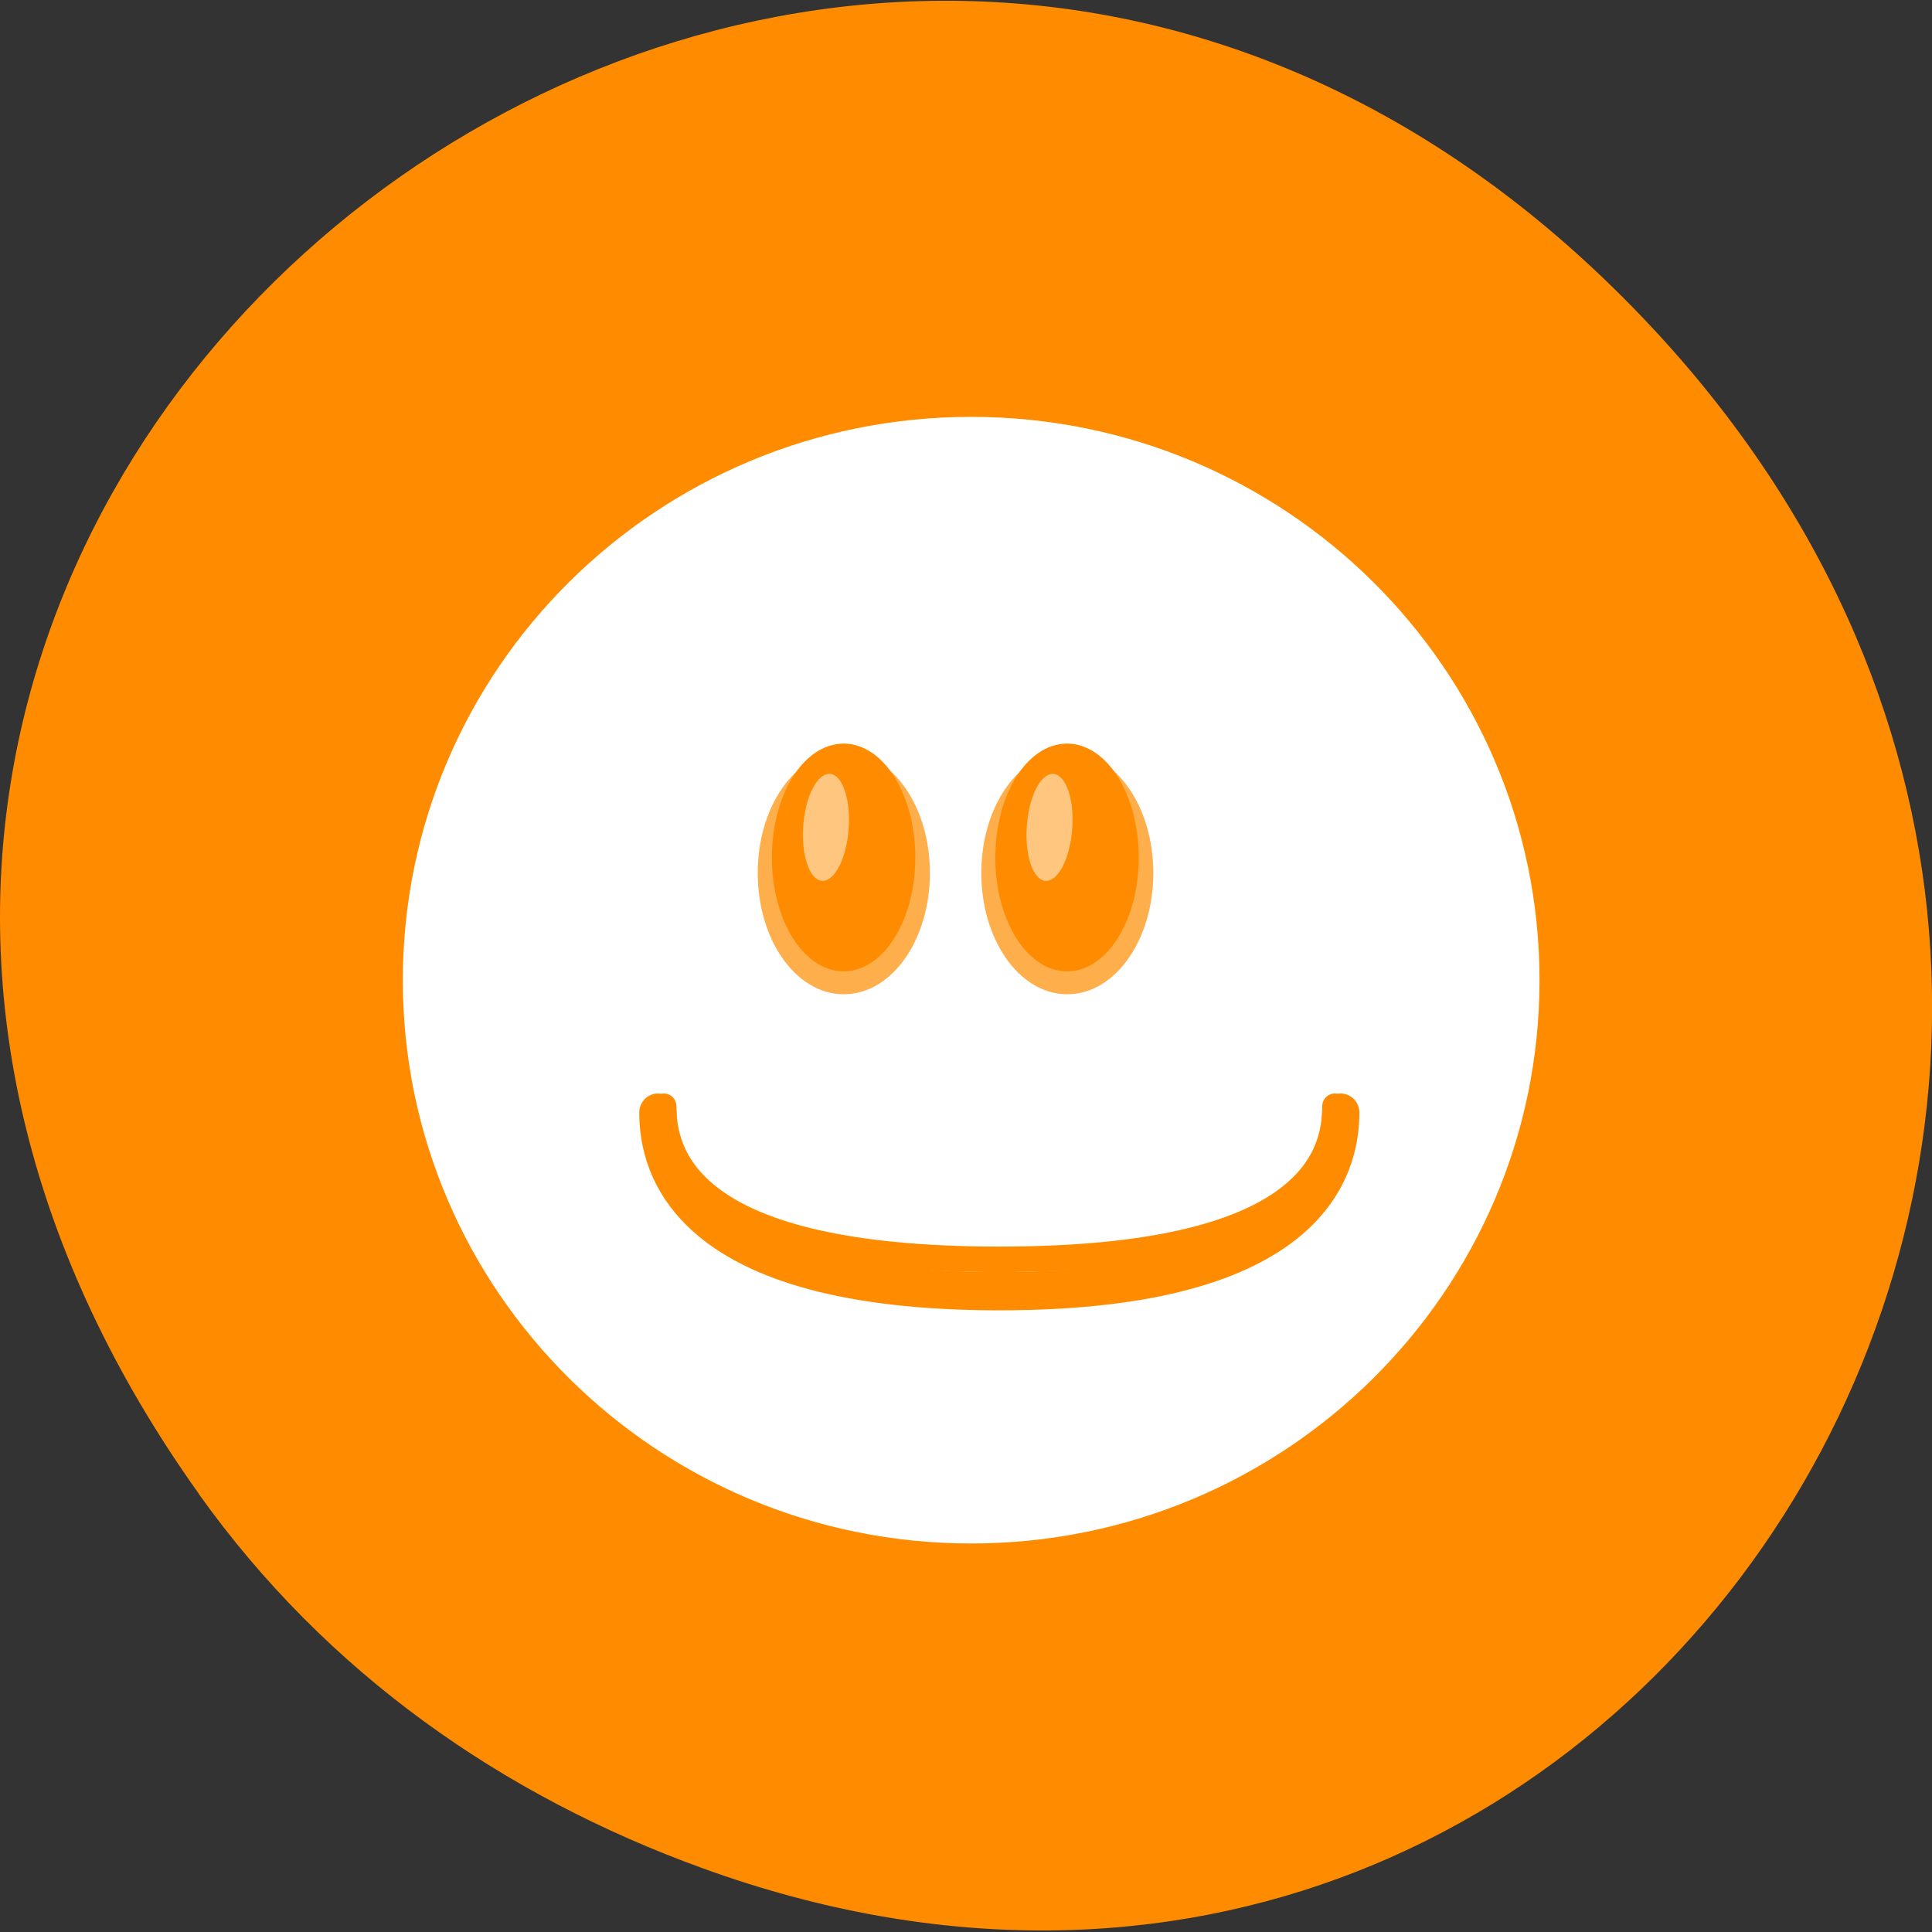 <svg xmlns="http://www.w3.org/2000/svg" xmlns:xlink="http://www.w3.org/1999/xlink" viewBox="0 0 48 48"><rect x="0" y="0" width="48" height="48" fill="#333333" stroke="none"/><defs><g id="3" clip-path="url(#2)"><path d="m 32.686 -131.5 c 0 2.349 -1.44 4.253 -3.22 4.253 c -1.773 0 -3.213 -1.905 -3.213 -4.253 c 0 -2.349 1.44 -4.247 3.213 -4.247 c 1.78 0 3.22 1.899 3.22 4.247" transform="matrix(0.575 0 0 0.634 9.572 105.06)" fill="#ff8c00" fill-rule="evenodd" stroke="#ff8c00"/></g><g id="6" clip-path="url(#5)"><path d="m 32.689 -131.5 c 0 2.349 -1.44 4.253 -3.22 4.253 c -1.78 0 -3.22 -1.905 -3.22 -4.253 c 0 -2.349 1.44 -4.247 3.22 -4.247 c 1.78 0 3.22 1.899 3.22 4.247" transform="matrix(0.575 0 0 0.634 4.02 105.06)" fill="#ff8c00" fill-rule="evenodd" stroke="#ff8c00"/></g><g id="9" clip-path="url(#8)"><path d="m 32.686 -131.5 c 0.004 2.344 -1.449 4.244 -3.209 4.25 c -1.789 -0.004 -3.229 -1.91 -3.233 -4.254 c -0.004 -2.344 1.449 -4.244 3.234 -4.253 c 1.763 0.008 3.203 1.914 3.208 4.258" transform="matrix(0.149 0.039 -0.03 0.278 12.185 55.964)" fill="#fff" fill-rule="evenodd" stroke="#fff"/></g><g id="C" clip-path="url(#B)"><path d="m 32.699 -131.5 c -0.021 2.347 -1.449 4.244 -3.234 4.253 c -1.763 -0.008 -3.203 -1.914 -3.208 -4.258 c -0.004 -2.344 1.423 -4.241 3.209 -4.25 c 1.789 0.004 3.229 1.91 3.233 4.254" transform="matrix(0.149 0.039 -0.03 0.278 17.738 55.964)" fill="#fff" fill-rule="evenodd" stroke="#fff"/></g><clipPath id="8"><path d="M 0,0 H48 V48 H0 z"/></clipPath><clipPath id="2"><path d="M 0,0 H48 V48 H0 z"/></clipPath><clipPath id="5"><path d="M 0,0 H48 V48 H0 z"/></clipPath><clipPath id="B"><path d="M 0,0 H48 V48 H0 z"/></clipPath><filter id="0" filterUnits="objectBoundingBox" x="0" y="0" width="48" height="48"><feColorMatrix type="matrix" in="SourceGraphic" values="0 0 0 0 1 0 0 0 0 1 0 0 0 0 1 0 0 0 1 0"/></filter><mask id="A"><g filter="url(#0)"><path fill-opacity="0.502" d="M 0,0 H48 V48 H0 z"/></g></mask><mask id="4"><g filter="url(#0)"><path fill-opacity="0.702" d="M 0,0 H48 V48 H0 z"/></g></mask><mask id="7"><g filter="url(#0)"><path fill-opacity="0.502" d="M 0,0 H48 V48 H0 z"/></g></mask><mask id="1"><g filter="url(#0)"><path fill-opacity="0.702" d="M 0,0 H48 V48 H0 z"/></g></mask></defs><path d="m 4.945 37.12 c -17.258 -24.19 14.613 -49.73 34.949 -30.15 c 19.16 18.445 1.395 48.1 -22.441 39.445 c -4.977 -1.805 -9.34 -4.852 -12.508 -9.289" fill="#ff8c00"/><g stroke-linecap="round"><path d="m 21.593 10.05 c 0 5.271 -4.274 9.546 -9.547 9.546 c -5.27 0 -9.544 -4.275 -9.544 -9.546 c 0 -5.274 4.274 -9.548 9.544 -9.548 c 5.273 0 9.547 4.275 9.547 9.548" transform="matrix(1.444 0 0 1.431 6.732 9.972)" fill="#fff" stroke="#fff" stroke-width="0.466"/><g fill="none" stroke="#ff8c00" transform="matrix(0.617 0 0 0.634 10.02 -85.05)"><path d="m 10.251 177.75 c 0 2.04 1.057 6.996 13.752 6.996 c 12.688 0 13.745 -4.956 13.745 -6.996" stroke-width="1.5"/><path d="m 10.498 177.5 c 0 1.997 1.038 5.998 13.505 5.998 c 12.46 0 13.499 -4 13.499 -5.998"/></g></g><use xlink:href="#3" mask="url(#1)"/><use xlink:href="#6" mask="url(#4)"/><g fill="#ff8c00" fill-rule="evenodd" stroke="#ff8c00"><path d="m 32.692 -131.5 c 0 2.345 -1.443 4.244 -3.22 4.244 c -1.777 0 -3.22 -1.899 -3.22 -4.244 c 0 -2.351 1.443 -4.251 3.22 -4.251 c 1.777 0 3.22 1.899 3.22 4.251" transform="matrix(0.479 0 0 0.596 6.842 99.68)"/><path d="m 32.688 -131.5 c 0 2.345 -1.443 4.244 -3.22 4.244 c -1.777 0 -3.22 -1.899 -3.22 -4.244 c 0 -2.351 1.443 -4.251 3.22 -4.251 c 1.777 0 3.22 1.899 3.22 4.251" transform="matrix(0.479 0 0 0.596 12.395 99.68)"/></g><use xlink:href="#9" mask="url(#7)"/><use xlink:href="#C" mask="url(#A)"/></svg>